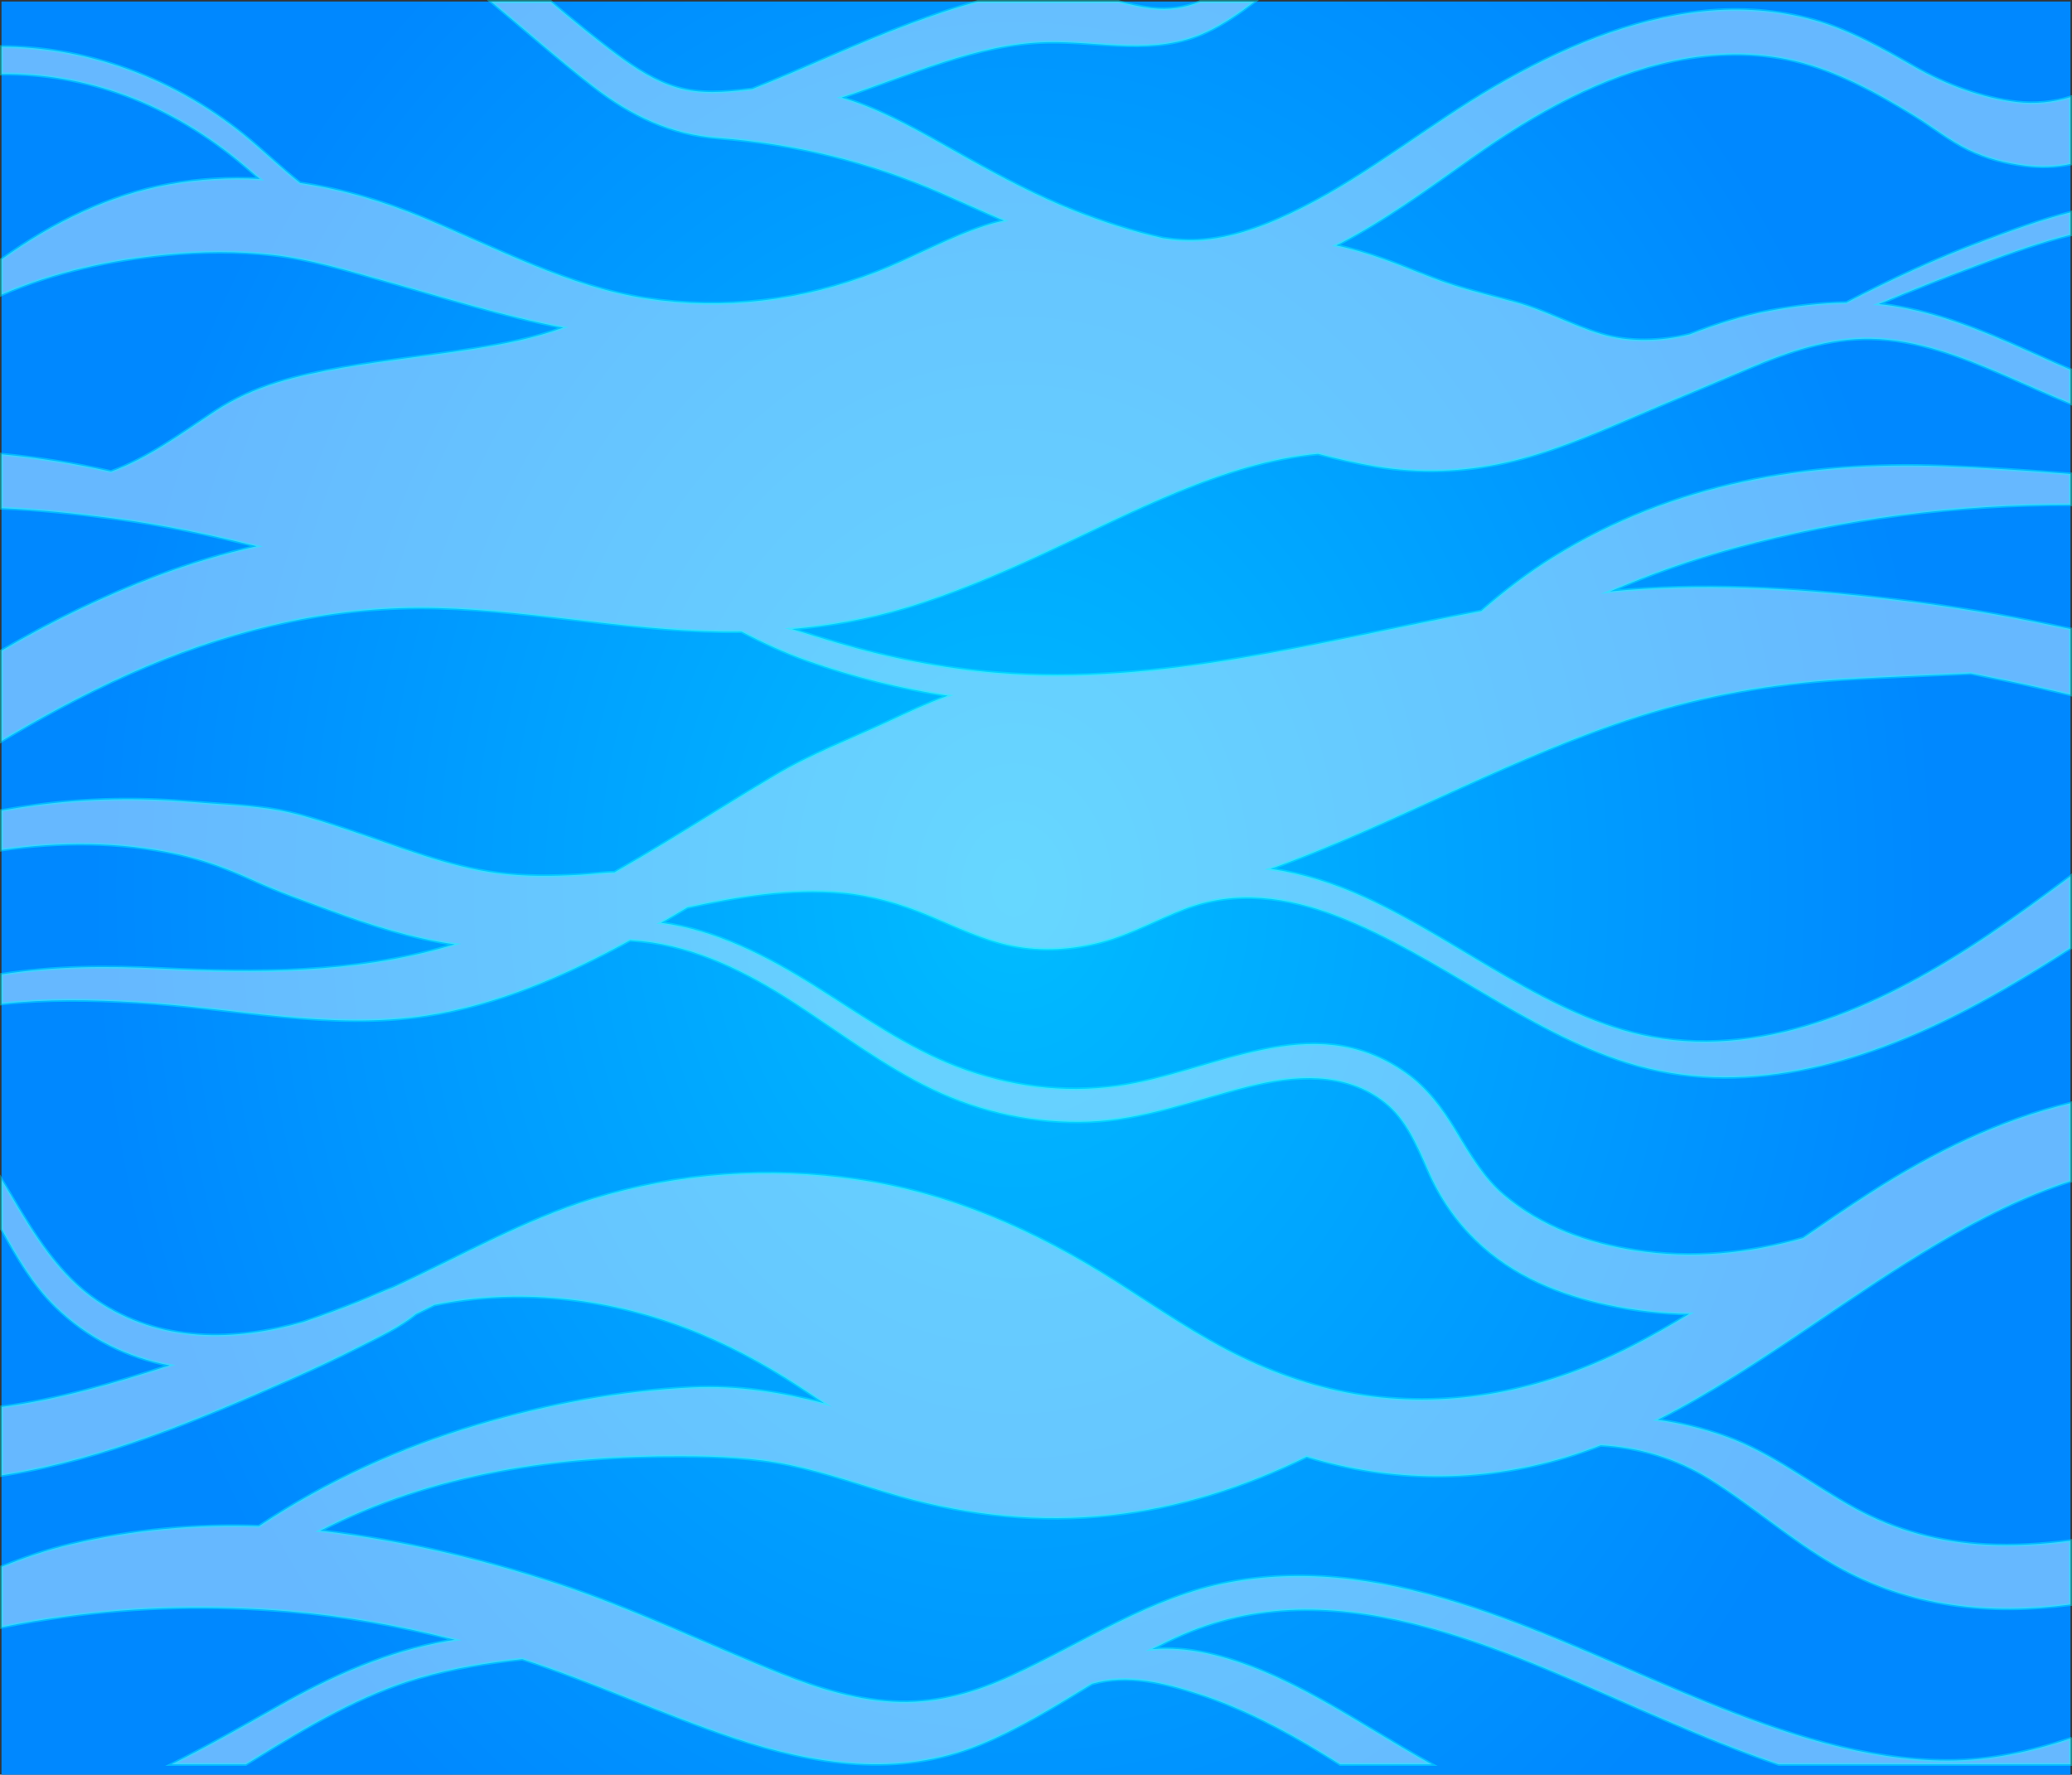 <?xml version="1.0" encoding="UTF-8"?>
<svg xmlns="http://www.w3.org/2000/svg" xmlns:xlink="http://www.w3.org/1999/xlink" viewBox="0 0 701 600.5">
  <rect x="0" y="0" width="701" height="600.5" fill="#333333" stroke="none"/>
  <defs>
    <style>
      .cls-1 {
        isolation: isolate;
      }

      .cls-2 {
        fill: url(#radial-gradient);
      }

      .cls-3 {
        fill: #fff;
        mix-blend-mode: overlay;
        opacity: .4;
        stroke: aqua;
        stroke-miterlimit: 10;
      }
    </style>
    <radialGradient id="radial-gradient" cx="4268.85" cy="121.93" fx="4268.85" fy="121.93" r="151.09" gradientTransform="translate(-9261.86 -47.16) scale(2.25 2.85)" gradientUnits="userSpaceOnUse">
      <stop offset="0" stop-color="#00bdff"/>
      <stop offset=".12" stop-color="#00b5ff"/>
      <stop offset=".92" stop-color="#08f"/>
    </radialGradient>
  </defs>
  <g class="cls-1">
    <g id="Capa_1" data-name="Capa 1">
      <rect class="cls-2" x=".5" y=".5" width="700" height="600"/>
      <path class="cls-3" d="m700.5,588.27c-13.47,4.45-27.18,7.45-41.44,7.45-28,0-55.36-9.04-81.88-19.76-52.41-21.18-105.09-50.93-161.34-40.55-26.14,4.82-48.83,20.28-73.39,31.56-12.28,5.64-24.71,9.2-37.82,8.92-13.85-.3-27.39-4.35-40.56-9.58-25.41-10.1-50.17-22.15-75.99-30.58-25.47-8.31-51.42-14.32-77.6-17.52-.73-.09-1.45-.16-2.18-.24,38.63-19.8,80.83-25.37,122.33-25.22,12.11.04,24.51.46,36.48,2.94,12.72,2.64,25.15,7.15,37.72,10.68,23.32,6.54,47.13,8.86,70.94,6.31,23.06-2.47,44.93-9.35,66.3-19.77,28.68,8.71,58.74,8.85,87.48.26,4.04-1.21,8.04-2.6,12-4.13,12.78.7,25.37,4.22,36.98,11.45,14.44,8.99,27.7,20.77,42.39,29.13,25.2,14.33,52.55,16.9,79.58,13.31v-21.59c-9.52,1.23-19.09,1.8-28.72,1.31-15.14-.77-30.29-4.63-44.27-12.27-14.51-7.93-28.05-18.73-43.35-24.2-7.62-2.73-15.46-4.65-23.36-5.76,17.81-9.03,34.96-20.4,51.85-31.82,27.3-18.47,57-39.1,87.85-48.93v-26.38c-23.64,5.59-46.23,16.54-67.78,30.4-7.62,4.9-15.16,10.05-22.68,15.23-18.55,5.22-37.51,7.15-57,4.14-15.43-2.38-31.33-7.66-44.39-18.79-6.56-5.59-11.21-13.34-15.94-21.25-4.86-8.13-10.11-15.04-17.18-20.01-31.75-22.35-64.99.07-97.65,4.49-18.24,2.47-36.57.14-54.14-6.52-16.9-6.41-32.34-17.4-48.08-27.28-16.61-10.43-33.54-18.98-52.01-21.45,2.97-1.71,5.94-3.44,8.89-5.2,17.38-3.72,34.82-6.58,52.52-4.97,9.96.91,19.43,3.64,28.91,7.57,9.52,3.94,18.82,8.56,28.77,10.45,10.05,1.91,20.02,1.27,29.96-1.33,9.59-2.51,18.56-7.54,27.92-11.14,17.32-6.67,35.14-4.16,52.21,2.45,33.65,13.04,63.32,38.72,97.64,49.47,38.39,12.02,78.57.88,114.46-17.78,12.11-6.3,23.91-13.43,35.56-20.96v-24.3c-9.09,6.78-18.21,13.48-27.52,19.76-34.59,23.33-74.43,41.82-114.12,34.61-34.61-6.29-64.67-32.38-97.13-47.21-10.36-4.73-21.02-8.1-31.86-9.67,21.66-7.74,42.91-17.74,64.12-27.36,19.8-8.98,39.75-17.68,60.15-24.18,22.73-7.25,45.55-11.04,68.93-12.53,13.2-.84,42.35-1.94,43.71-2.07,3.74.74,7.47,1.49,11.21,2.25,7.53,1.53,15.02,3.23,22.52,4.96v-22.22c-4.21-.89-8.42-1.71-12.62-2.56-16.89-3.41-33.86-5.93-50.89-7.87-30.73-3.51-61.57-5.27-92.33-2.28,13.75-5.88,27.7-10.81,41.96-14.68,37.55-10.2,75.64-14.71,113.88-14.7v-10.38c-14.52-1.17-29.06-2.14-43.57-2.66-45.01-1.59-90.54,5.44-131.47,30.87-8.39,5.21-16.49,11.36-24.29,18.15-54.47,10.26-108.84,25.43-164.03,20.9-18.12-1.49-36.17-4.93-53.87-10.13-5.06-1.48-10.18-3.02-15.31-4.67,12.82-1.14,25.64-3.37,38.12-7.07,15.9-4.72,31.43-11.34,46.76-18.42,29.92-13.82,60.96-30.89,93.09-33.8,6.49,1.71,13.01,3.19,19.58,4.28,14.8,2.43,29.3,1.92,44-1.32,14.12-3.11,27.86-8.86,41.41-14.67,13.6-5.83,27.24-11.47,40.85-17.26,13.45-5.72,26.98-10.2,41.25-9.95,15.53.27,30.39,5.95,44.99,12.24,7.49,3.22,14.95,6.62,22.49,9.66v-11.43c-5.12-2.16-10.2-4.47-15.28-6.73-14.76-6.59-29.59-12.55-45.17-14.93-1.47-.22-2.95-.4-4.43-.55,11.69-4.94,23.48-9.51,35.24-13.86,9.79-3.63,19.64-7.1,29.65-9.56v-7.62c-10.05,2.49-19.97,6.17-29.42,9.68-15.88,5.89-31.23,13.01-46.44,20.88-8.68.08-17.4,1.16-25.89,2.72-9.24,1.71-18.23,4.6-27.12,8.02-9.82,2.37-20.54,2.68-29.98-.13-9.78-2.91-19.01-8.06-28.83-10.74-7.33-2-14.82-3.74-22.08-6.11-7.55-2.47-14.94-5.78-22.44-8.44-5.34-1.89-10.77-3.53-16.24-4.68,15.92-8.07,31.05-19.2,45.87-29.7,21.67-15.35,44.14-27.87,68.77-32.84,13.26-2.68,27.12-3.01,40.36.07,14.2,3.3,27.8,10.63,40.74,18.63,6.1,3.77,11.82,8.38,18.18,11.44,6.19,2.98,12.64,4.58,19.21,5.4,5.07.63,10.29.53,15.31-.57v-22.63c-5.92,1.76-12.01,2.39-18.22,1.66-11.69-1.38-23.95-5.81-34.62-11.91-11.12-6.36-22.28-12.64-34.25-15.9-12.12-3.31-24.63-4.19-36.97-2.92-24.64,2.53-48.56,12.6-70.95,25.65-21.76,12.69-42.02,29.24-64.28,40.53-10.93,5.54-22.33,10.14-34.14,11.16-4.62.4-9.13.12-13.59-.54-10.2-2.22-20.46-5.55-30.13-9.34-12.3-4.83-24.18-11.09-35.96-17.64-11.48-6.37-22.71-13.15-34.7-17.86-2.66-1.05-5.32-1.95-7.98-2.73,23.03-7.49,45.65-18.23,69.57-18.74,18.17-.39,36.42,4.75,54.02-3.48,5.68-2.66,10.97-6.3,16.13-10.25h-18.37c-5.23,2.08-10.62,2.91-16.57,2.2-3.75-.45-7.45-1.29-11.14-2.2h-47.58c-7.76,2.04-15.41,4.72-22.84,7.47-17.97,6.65-35.52,15.1-53.4,22.11-.49.05-.97.09-1.46.15-7.99.95-16.15,1.59-24.06-.68-7.2-2.06-13.84-6.31-20.18-11-7.67-5.67-15.11-11.83-22.52-18.05h-20.19c11.39,9.49,22.59,19.37,34.2,28.41,13.33,10.38,26.78,16.54,42.43,17.73,25.96,1.97,50.99,7.86,75.61,18.59,7.09,3.09,14.16,6.32,21.27,9.37-2.15.47-4.3,1.05-6.45,1.75-12.53,4.08-24.39,10.89-36.75,15.68-25.28,9.8-51.67,12.85-77.92,8.88-26.09-3.95-50.48-16.97-75.29-27.26-13.6-5.64-27.57-9.69-41.69-11.76-6.46-5.08-12.59-11.08-18.95-16.24-12.88-10.43-27.13-18.21-41.87-23.15C27.89,18.2,14.2,15.82.5,15.79v9.24c14.21-.13,28.37,2.28,42.03,7.28,14.41,5.26,27.96,13.39,40.43,24,1.65,1.4,3.29,2.82,4.94,4.23-10.2-.54-20.44,0-30.65,1.82-20.14,3.59-39.16,12.77-56.75,25.42v11.93c18.04-7.77,37.01-11.74,56.02-13.53,11.8-1.11,23.81-1.22,35.61.07,12.71,1.38,25.06,5.19,37.5,8.66,20.32,5.66,40.42,12.03,60.94,15.94-9.87,3.64-20.32,5.58-30.22,7.15-14.89,2.35-29.85,3.86-44.72,6.45-14.84,2.58-29.56,5.9-42.98,14.79-11.49,7.6-22.71,15.9-35.09,20.32-12.26-2.74-24.63-4.7-37.05-5.85v18.25c12.65.5,25.29,1.81,37.88,3.45,16.27,2.11,32.4,5.45,48.44,9.43-11.28,2.5-22.49,5.83-33.6,10.01-17.99,6.77-35.67,15.31-52.72,25.32v30.57c.99-.59,1.98-1.19,2.97-1.78,15.03-8.82,30.34-16.86,46.06-23.46,31.79-13.36,64.81-20.62,98.32-19.76,34.38.88,68.62,8.53,103.02,7.98,7.2,3.72,14.51,7.12,22.12,9.8,15.64,5.51,31.56,9.47,47.67,11.89-6.96,2.53-13.81,5.77-20.38,8.83-12.76,5.95-25.77,10.83-38.12,18.16-12.46,7.38-24.75,15.19-37.16,22.71-5.65,3.43-11.35,6.8-17.1,10.06-3.91.04-7.83.62-11.74.83-9.28.5-18.5.62-27.76-.56-17-2.16-33.61-9-50.09-14.44-9-2.97-17.93-6.05-27.19-7.38-8.76-1.25-17.62-1.53-26.41-2.28-17.48-1.49-35.3-1.22-52.73,1.12-3.83.52-7.66,1.11-11.47,1.8v13.34c19.79-2.83,39.73-2.89,59.73,1.45,8.85,1.92,17.3,5.1,25.75,8.94,8.42,3.83,17.02,6.82,25.61,9.98,13.82,5.08,27.89,9.56,42.2,11.56-.85.26-1.7.53-2.55.77-31.61,9.07-64.72,8.97-96.93,7.41-17.91-.87-36.04-.82-53.8,1.99v9.98c15.18-1.68,30.57-1.37,45.8-.52,32.69,1.82,65.29,9.49,98.03,4.5,24.01-3.66,46.72-13.46,68.82-25.51,1.28.08,2.56.18,3.84.31,18.63,1.91,35.73,10.34,52.24,21.12,15.19,9.93,29.94,21.08,45.95,28.8,16.95,8.18,35.33,11.83,53.43,11.15,18.48-.7,35.93-7.52,53.95-11.96,14.94-3.68,32.55-5.26,46.05,5.5,7,5.58,10.66,14.13,14.56,23.1,4.04,9.3,9.44,16.95,16.05,23.38,12.83,12.49,28.91,18.61,44.63,21.97,8.98,1.92,18.26,2.97,27.61,3.07-6.26,3.83-12.6,7.46-19.05,10.76-28.26,14.45-57.84,20.86-88.24,17.18-15.06-1.82-29.99-6.48-44.15-13.27-14.58-6.99-28.37-16.54-42.27-25.42-27.85-17.78-56.73-30.27-87.76-34.74-29.8-4.3-60.31-2.36-89.51,6.57-23.2,7.1-44.99,19.61-67.36,29.9-3.95,1.48-7.85,3.3-11.7,4.84-6.22,2.48-12.48,4.75-18.77,6.9-23.18,6.58-48.63,7.22-69.97-7.24-12.55-8.51-20.98-21.94-29.35-36.23-.92-1.58-1.86-3.13-2.81-4.66v16.71c5.18,9.6,10.67,18.84,18.03,26.07,11.33,11.13,24.81,17.38,38.82,20.04-18.71,6.07-37.68,11.56-56.85,14.06v23.15c.66-.1,1.32-.2,1.98-.3,32.82-5.33,64.29-18.34,95.44-32.1,8.12-3.59,16.2-7.33,24.18-11.4,6.12-3.12,12.86-6.17,18.58-10.8,2.07-1,4.14-2.02,6.2-3.05,28.04-5.7,57.8-2.56,84.97,7.7,13.27,5.01,26.08,11.8,38.39,19.84,2.86,1.87,5.69,3.78,8.53,5.71-14.58-3.74-29.27-6.06-44.59-5.35-24.45,1.14-49.02,5.69-72.84,12.74-25.62,7.58-50.42,18.74-73.78,34.23-21.34-.74-42.66,1.16-63.75,6.13-7.96,1.87-15.71,4.49-23.31,7.61v20.42c7.08-1.46,14.17-2.6,21.16-3.55,25.32-3.46,50.6-3.91,76.01-1.81,18.87,1.56,37.6,4.91,56.12,9.62-.89.14-1.78.29-2.67.45-19.84,3.52-38.26,11.51-56.52,21.83-12.18,6.88-24.29,13.75-36.65,19.9h25.15c.98-.59,1.96-1.18,2.93-1.78,18.11-11.19,36.25-21.96,55.98-27.56,11.38-3.23,22.99-5.09,34.67-6.29,24.15,7.78,47.53,18.65,71.62,26.69,27.11,9.05,55.65,13.32,82.81,2.39,13.29-5.35,25.77-13.14,38.3-20.76,12.06-3.3,24.28-.37,36.3,3.53,14.49,4.7,28.48,11.94,41.93,20.22,1.92,1.18,3.83,2.37,5.74,3.56h31c-25.19-13.86-49.04-31.85-76.51-37.71-6-1.28-12.07-1.74-18.08-1.31,3.45-1.8,6.93-3.49,10.47-5.01,54.13-23.22,111.76,7.09,162.92,28.94,12.73,5.44,25.57,10.72,38.57,15.09h98.74v-8.73Z"/>
    </g>
  </g>
</svg>